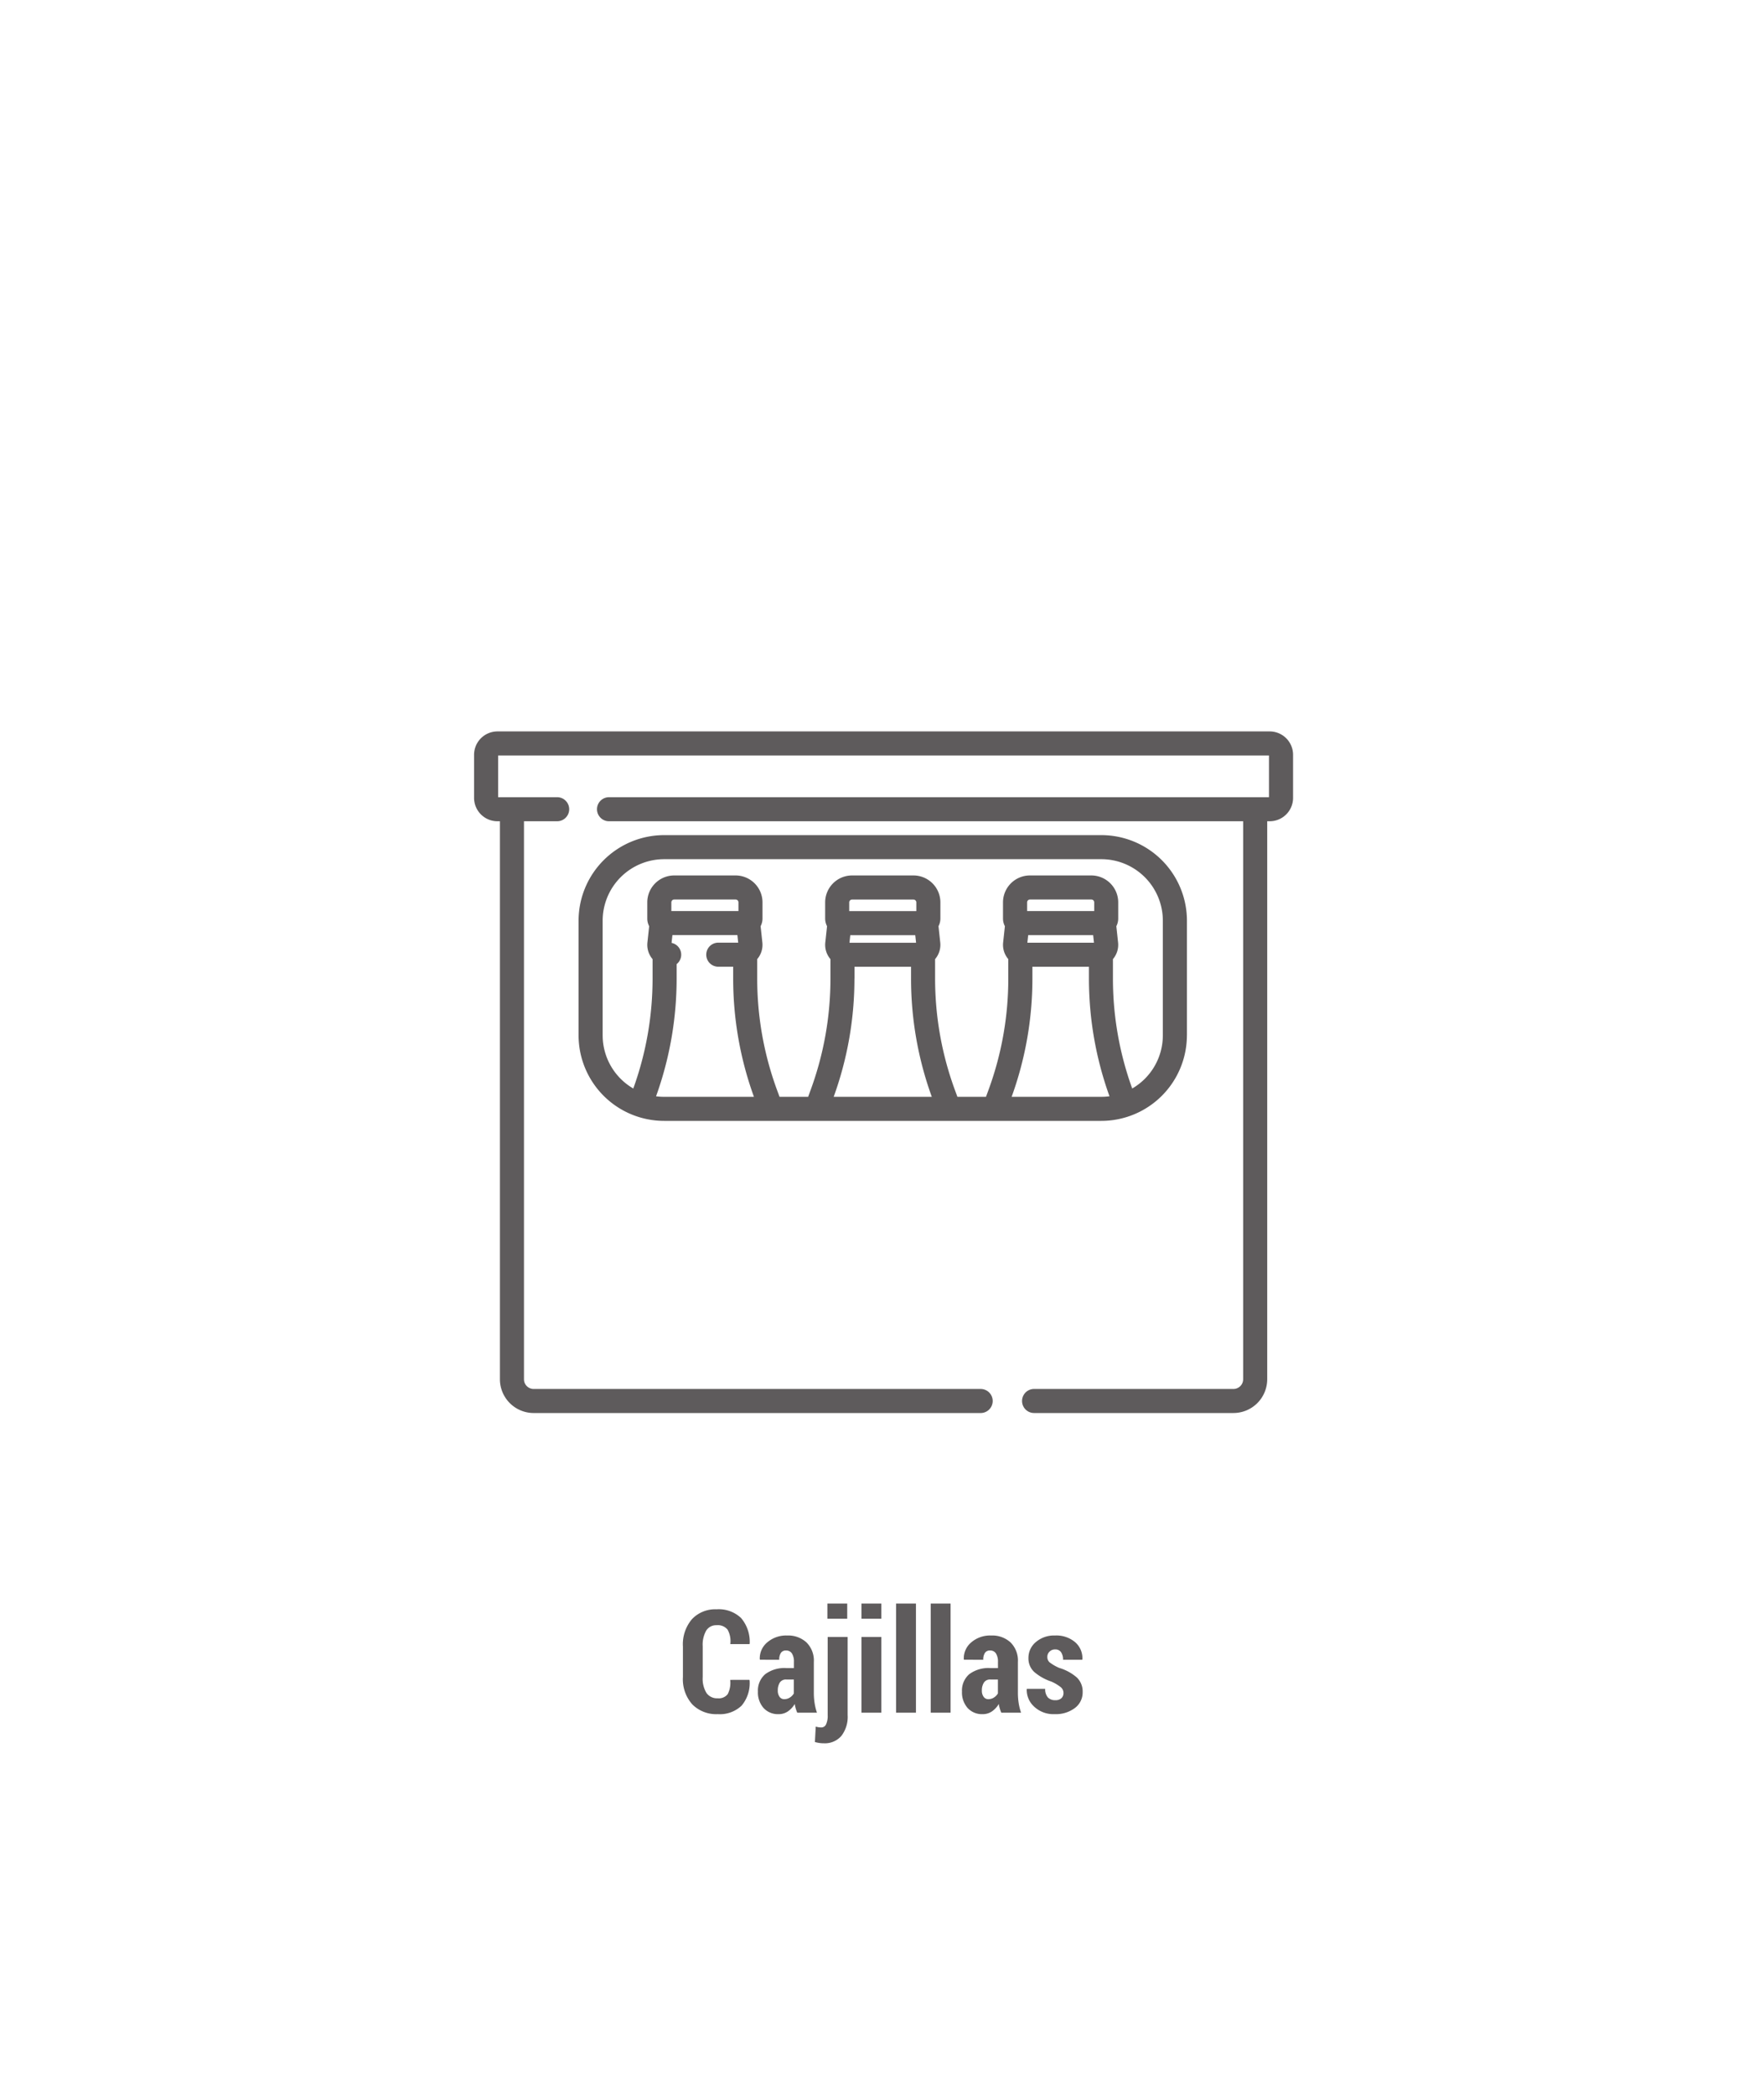 <svg xmlns="http://www.w3.org/2000/svg" xmlns:xlink="http://www.w3.org/1999/xlink" width="160" height="190" viewBox="0 0 160 190"><defs><clipPath id="b"><rect width="160" height="190"/></clipPath></defs><g id="a" clip-path="url(#b)"><g transform="translate(-708 -12.66)"><g transform="translate(177)"><rect width="128" height="155" rx="14" transform="translate(547 30.66)" fill="none" opacity="0.93"/></g><path d="M-12.029-2.977l.019.038a3.177,3.177,0,0,1-.724,2.3A2.857,2.857,0,0,1-14.9.133,3.054,3.054,0,0,1-17.2-.746a3.422,3.422,0,0,1-.857-2.491V-6a3.508,3.508,0,0,1,.828-2.491,2.893,2.893,0,0,1,2.219-.885,2.937,2.937,0,0,1,2.225.787A3.334,3.334,0,0,1-12-6.259l-.019.038h-1.739a2.157,2.157,0,0,0-.248-1.312,1.14,1.14,0,0,0-1-.4,1.059,1.059,0,0,0-.933.477,2.589,2.589,0,0,0-.324,1.442v2.777a2.483,2.483,0,0,0,.346,1.455,1.172,1.172,0,0,0,1.012.477,1.023,1.023,0,0,0,.911-.378,2.256,2.256,0,0,0,.225-1.292ZM-7.687,0a3.082,3.082,0,0,1-.136-.375,3.057,3.057,0,0,1-.092-.413,2.147,2.147,0,0,1-.619.67,1.46,1.46,0,0,1-.847.251,1.756,1.756,0,0,1-1.362-.559,2.124,2.124,0,0,1-.511-1.492A1.955,1.955,0,0,1-10.6-3.485a2.9,2.9,0,0,1,1.933-.559h.679V-4.6a1.381,1.381,0,0,0-.181-.771.61.61,0,0,0-.543-.27.523.523,0,0,0-.457.216,1.085,1.085,0,0,0-.152.628l-1.746-.006-.019-.038a1.883,1.883,0,0,1,.663-1.523A2.626,2.626,0,0,1-8.595-7a2.451,2.451,0,0,1,1.742.625,2.317,2.317,0,0,1,.67,1.781v2.78a6.017,6.017,0,0,0,.07.946A5.153,5.153,0,0,0-5.9,0ZM-8.861-1.225a.929.929,0,0,0,.5-.146,1.084,1.084,0,0,0,.365-.375V-3.009h-.679a.657.657,0,0,0-.6.286A1.312,1.312,0,0,0-9.452-2a.919.919,0,0,0,.159.559A.507.507,0,0,0-8.861-1.225Zm5.745-5.643V.209a2.832,2.832,0,0,1-.571,1.9,1.978,1.978,0,0,1-1.587.667,2.682,2.682,0,0,1-.406-.028q-.184-.028-.406-.085l.076-1.4a2.6,2.6,0,0,0,.254.057,1.551,1.551,0,0,0,.254.019.466.466,0,0,0,.428-.28A1.823,1.823,0,0,0-4.926.22V-6.868Zm-.038-1.657h-1.8V-9.9h1.8ZM-.063,0h-1.8V-6.868h1.8Zm0-8.525h-1.8V-9.9h1.8ZM3.079,0h-1.8V-9.9h1.8ZM6.221,0h-1.8V-9.9h1.8Zm4.6,0a3.082,3.082,0,0,1-.136-.375,3.057,3.057,0,0,1-.092-.413,2.147,2.147,0,0,1-.619.67,1.46,1.46,0,0,1-.847.251A1.756,1.756,0,0,1,7.766-.425a2.124,2.124,0,0,1-.511-1.492,1.955,1.955,0,0,1,.651-1.568,2.9,2.9,0,0,1,1.933-.559h.679V-4.6a1.381,1.381,0,0,0-.181-.771.61.61,0,0,0-.543-.27.523.523,0,0,0-.457.216,1.085,1.085,0,0,0-.152.628L7.439-4.805,7.42-4.843a1.883,1.883,0,0,1,.663-1.523A2.626,2.626,0,0,1,9.915-7a2.451,2.451,0,0,1,1.742.625,2.317,2.317,0,0,1,.67,1.781v2.78a6.016,6.016,0,0,0,.07.946A5.153,5.153,0,0,0,12.613,0ZM9.648-1.225a.929.929,0,0,0,.5-.146,1.084,1.084,0,0,0,.365-.375V-3.009H9.839a.657.657,0,0,0-.6.286A1.312,1.312,0,0,0,9.058-2a.919.919,0,0,0,.159.559A.507.507,0,0,0,9.648-1.225ZM16.459-1.8a.667.667,0,0,0-.229-.5,3.847,3.847,0,0,0-.876-.524A4.619,4.619,0,0,1,13.8-3.7a1.667,1.667,0,0,1-.517-1.27A1.854,1.854,0,0,1,13.949-6.4,2.533,2.533,0,0,1,15.7-7a2.626,2.626,0,0,1,1.822.609,1.922,1.922,0,0,1,.654,1.555l-.019.038H16.421a1.176,1.176,0,0,0-.178-.686.621.621,0,0,0-.546-.254.685.685,0,0,0-.5.2.638.638,0,0,0-.2.476.638.638,0,0,0,.2.492,4.091,4.091,0,0,0,.882.511,4.278,4.278,0,0,1,1.6.873,1.76,1.76,0,0,1,.521,1.323,1.756,1.756,0,0,1-.7,1.435,2.849,2.849,0,0,1-1.834.559,2.539,2.539,0,0,1-1.879-.692,2.043,2.043,0,0,1-.66-1.562l.013-.038H14.8a1.12,1.12,0,0,0,.254.787.9.9,0,0,0,.667.241.781.781,0,0,0,.552-.178A.636.636,0,0,0,16.459-1.8Z" transform="translate(788 168)" fill="#5e5b5c"/><g transform="translate(751 79)"><path d="M120.524,82.99V72.584a7.764,7.764,0,0,0-7.755-7.756H73.1a7.765,7.765,0,0,0-7.756,7.756V82.99A7.765,7.765,0,0,0,73.1,90.746h39.666a7.765,7.765,0,0,0,7.755-7.756Zm-15.9,5.574a31.466,31.466,0,0,0,1.884-10.737V76.768h5.128v1.059A31.464,31.464,0,0,0,113.5,88.514a5.651,5.651,0,0,1-.731.049Zm1.427-13.978.074-.688h5.893l.074.688Zm6.064-2.871h-6.086v-.789a.259.259,0,0,1,.259-.259h5.569a.259.259,0,0,1,.258.259ZM67.529,82.99V72.584A5.58,5.58,0,0,1,73.1,67.01h39.666a5.58,5.58,0,0,1,5.573,5.574V82.99a5.574,5.574,0,0,1-2.778,4.819,29.286,29.286,0,0,1-1.749-9.981V76.073a1.987,1.987,0,0,0,.468-1.5l-.16-1.485a1.5,1.5,0,0,0,.172-.7V70.926a2.444,2.444,0,0,0-2.441-2.441h-5.569a2.444,2.444,0,0,0-2.441,2.441v1.463a1.494,1.494,0,0,0,.172.7l-.16,1.485a1.988,1.988,0,0,0,.468,1.5v1.754a29.289,29.289,0,0,1-1.794,10.11l-.23.626H99.706l-.23-.626a29.288,29.288,0,0,1-1.794-10.11V76.073a1.989,1.989,0,0,0,.468-1.5l-.16-1.485a1.5,1.5,0,0,0,.172-.7V70.926a2.444,2.444,0,0,0-2.441-2.441H90.152a2.444,2.444,0,0,0-2.442,2.441v1.463a1.5,1.5,0,0,0,.172.7l-.16,1.485a1.985,1.985,0,0,0,.468,1.5v1.754a29.289,29.289,0,0,1-1.795,10.11l-.229.626H83.572l-.23-.626a29.289,29.289,0,0,1-1.795-10.11V76.073a1.986,1.986,0,0,0,.468-1.5l-.16-1.485a1.5,1.5,0,0,0,.172-.7V70.926a2.444,2.444,0,0,0-2.441-2.441H74.017a2.444,2.444,0,0,0-2.441,2.441v1.463a1.5,1.5,0,0,0,.172.7l-.16,1.485a1.989,1.989,0,0,0,.468,1.5v1.754a29.273,29.273,0,0,1-1.749,9.981,5.576,5.576,0,0,1-2.777-4.819Zm22.386-8.4.074-.688h5.893l.074.688Zm6.064-2.871H89.893v-.789a.259.259,0,0,1,.259-.259H95.72a.259.259,0,0,1,.259.259Zm-5.607,6.112V76.768H95.5v1.059a31.46,31.46,0,0,0,1.883,10.737h-8.9a31.461,31.461,0,0,0,1.883-10.737ZM73.759,71.715v-.789a.259.259,0,0,1,.259-.259h5.568a.259.259,0,0,1,.259.259v.789Zm-1.387,16.8a31.465,31.465,0,0,0,1.866-10.687v-1.3a1.09,1.09,0,0,0-.459-1.925l.077-.71h5.893l.074.688H78.016a1.091,1.091,0,1,0,0,2.182h1.351v1.059A31.466,31.466,0,0,0,81.25,88.564H73.1a5.649,5.649,0,0,1-.731-.049Zm0,0" transform="translate(-55.866 -55.422)" fill="#5e5b5c"/><path d="M72.167,0H2.117A2.121,2.121,0,0,0,0,2.118V6.03A2.121,2.121,0,0,0,2.117,8.148h.227V58.759a3.065,3.065,0,0,0,3.062,3.062H45.949a1.091,1.091,0,0,0,0-2.182H5.406a.88.88,0,0,1-.88-.88V8.148h3.01a1.091,1.091,0,1,0,0-2.182H2.181V2.182H72.1V5.966H12.241a1.091,1.091,0,0,0,0,2.183H69.757V58.759a.88.88,0,0,1-.88.879H50.794a1.091,1.091,0,1,0,0,2.182H68.878a3.065,3.065,0,0,0,3.062-3.062V8.148h.227A2.121,2.121,0,0,0,74.285,6.03V2.118A2.121,2.121,0,0,0,72.167,0Zm0,0" fill="#5e5b5c"/></g></g></g></svg>